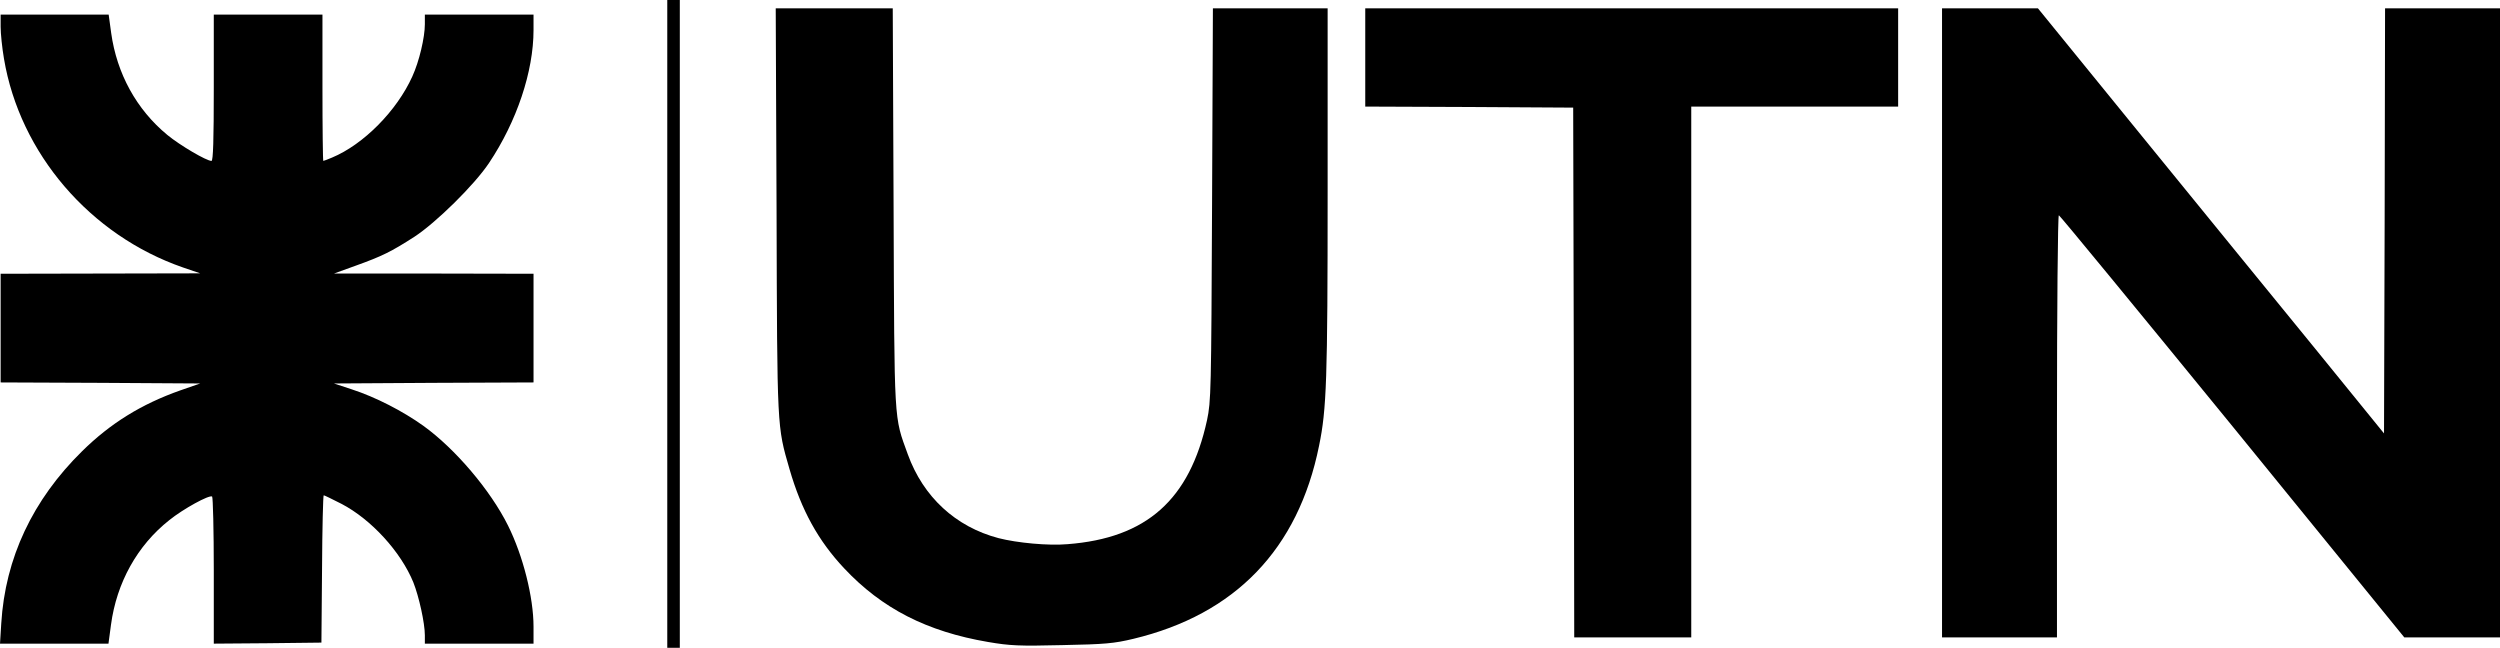 <?xml version="1.0" standalone="no"?>
<!DOCTYPE svg PUBLIC "-//W3C//DTD SVG 20010904//EN"
 "http://www.w3.org/TR/2001/REC-SVG-20010904/DTD/svg10.dtd">
<svg version="1.0" xmlns="http://www.w3.org/2000/svg"
 width="1196.302pt" height="310pt" viewBox="0 0 1196.302 310"
 preserveAspectRatio="xMidYMid meet">
<g transform="translate(-44.698,351) scale(0.1,-0.1)"
fill="#000000" stroke="none">
<path d="M3640 1960 l0 -1550 30 0 30 0 0 1550 0 1550 -30 0 -30 0 0 -1550z"/>
<path d="M4163 2503 c3 -1055 2 -1030 62 -1238 57 -197 138 -343 261 -474 181
-193 396 -303 689 -353 105 -18 149 -20 355 -15 206 4 248 8 340 30 488 117
789 429 889 924 36 175 41 314 41 1216 l0 877 -274 0 -275 0 -4 -937 c-4 -902
-5 -942 -24 -1033 -83 -381 -289 -565 -668 -594 -91 -8 -241 6 -330 29 -205
54 -360 197 -434 401 -67 185 -64 132 -68 1182 l-4 952 -280 0 -280 0 4 -967z"/>
<path d="M6980 3235 l0 -235 498 -2 497 -3 3 -1267 2 -1268 280 0 280 0 0
1270 0 1270 495 0 495 0 0 235 0 235 -1275 0 -1275 0 0 -235z"/>
<path d="M9740 1965 l0 -1505 275 0 275 0 0 1010 c0 561 4 1010 9 1010 4 0
378 -455 831 -1010 l822 -1010 229 0 229 0 0 1505 0 1505 -275 0 -275 0 -2
-1017 -3 -1017 -329 405 c-182 222 -554 680 -829 1017 l-498 612 -230 0 -229
0 0 -1505z"/>
<path d="M450 3382 c0 -32 7 -101 16 -153 76 -453 412 -845 857 -999 l82 -28
-477 -1 -478 -1 0 -260 0 -260 478 -2 477 -3 -95 -33 c-187 -66 -335 -158
-470 -291 -237 -233 -368 -512 -387 -824 l-6 -97 260 0 259 0 12 90 c27 202
126 380 279 501 67 54 191 122 205 113 4 -3 8 -162 8 -355 l0 -349 258 2 257
3 3 353 c1 193 5 352 8 352 3 0 42 -19 85 -41 142 -74 284 -229 344 -376 27
-68 55 -195 55 -253 l0 -40 260 0 260 0 0 81 c0 141 -50 339 -122 484 -84 169
-253 368 -406 478 -98 70 -228 137 -342 174 l-85 28 478 3 477 2 0 260 0 260
-477 1 -478 0 105 38 c125 45 168 66 280 138 104 68 287 248 357 353 133 199
213 438 213 636 l0 74 -260 0 -260 0 0 -46 c0 -63 -27 -178 -60 -250 -74 -164
-233 -325 -384 -388 -21 -9 -40 -16 -42 -16 -2 0 -4 158 -4 350 l0 350 -260 0
-260 0 0 -350 c0 -249 -3 -350 -11 -350 -24 0 -150 74 -211 124 -148 122 -242
294 -269 488 l-12 88 -258 0 -259 0 0 -58z"/>
</g>
</svg>
